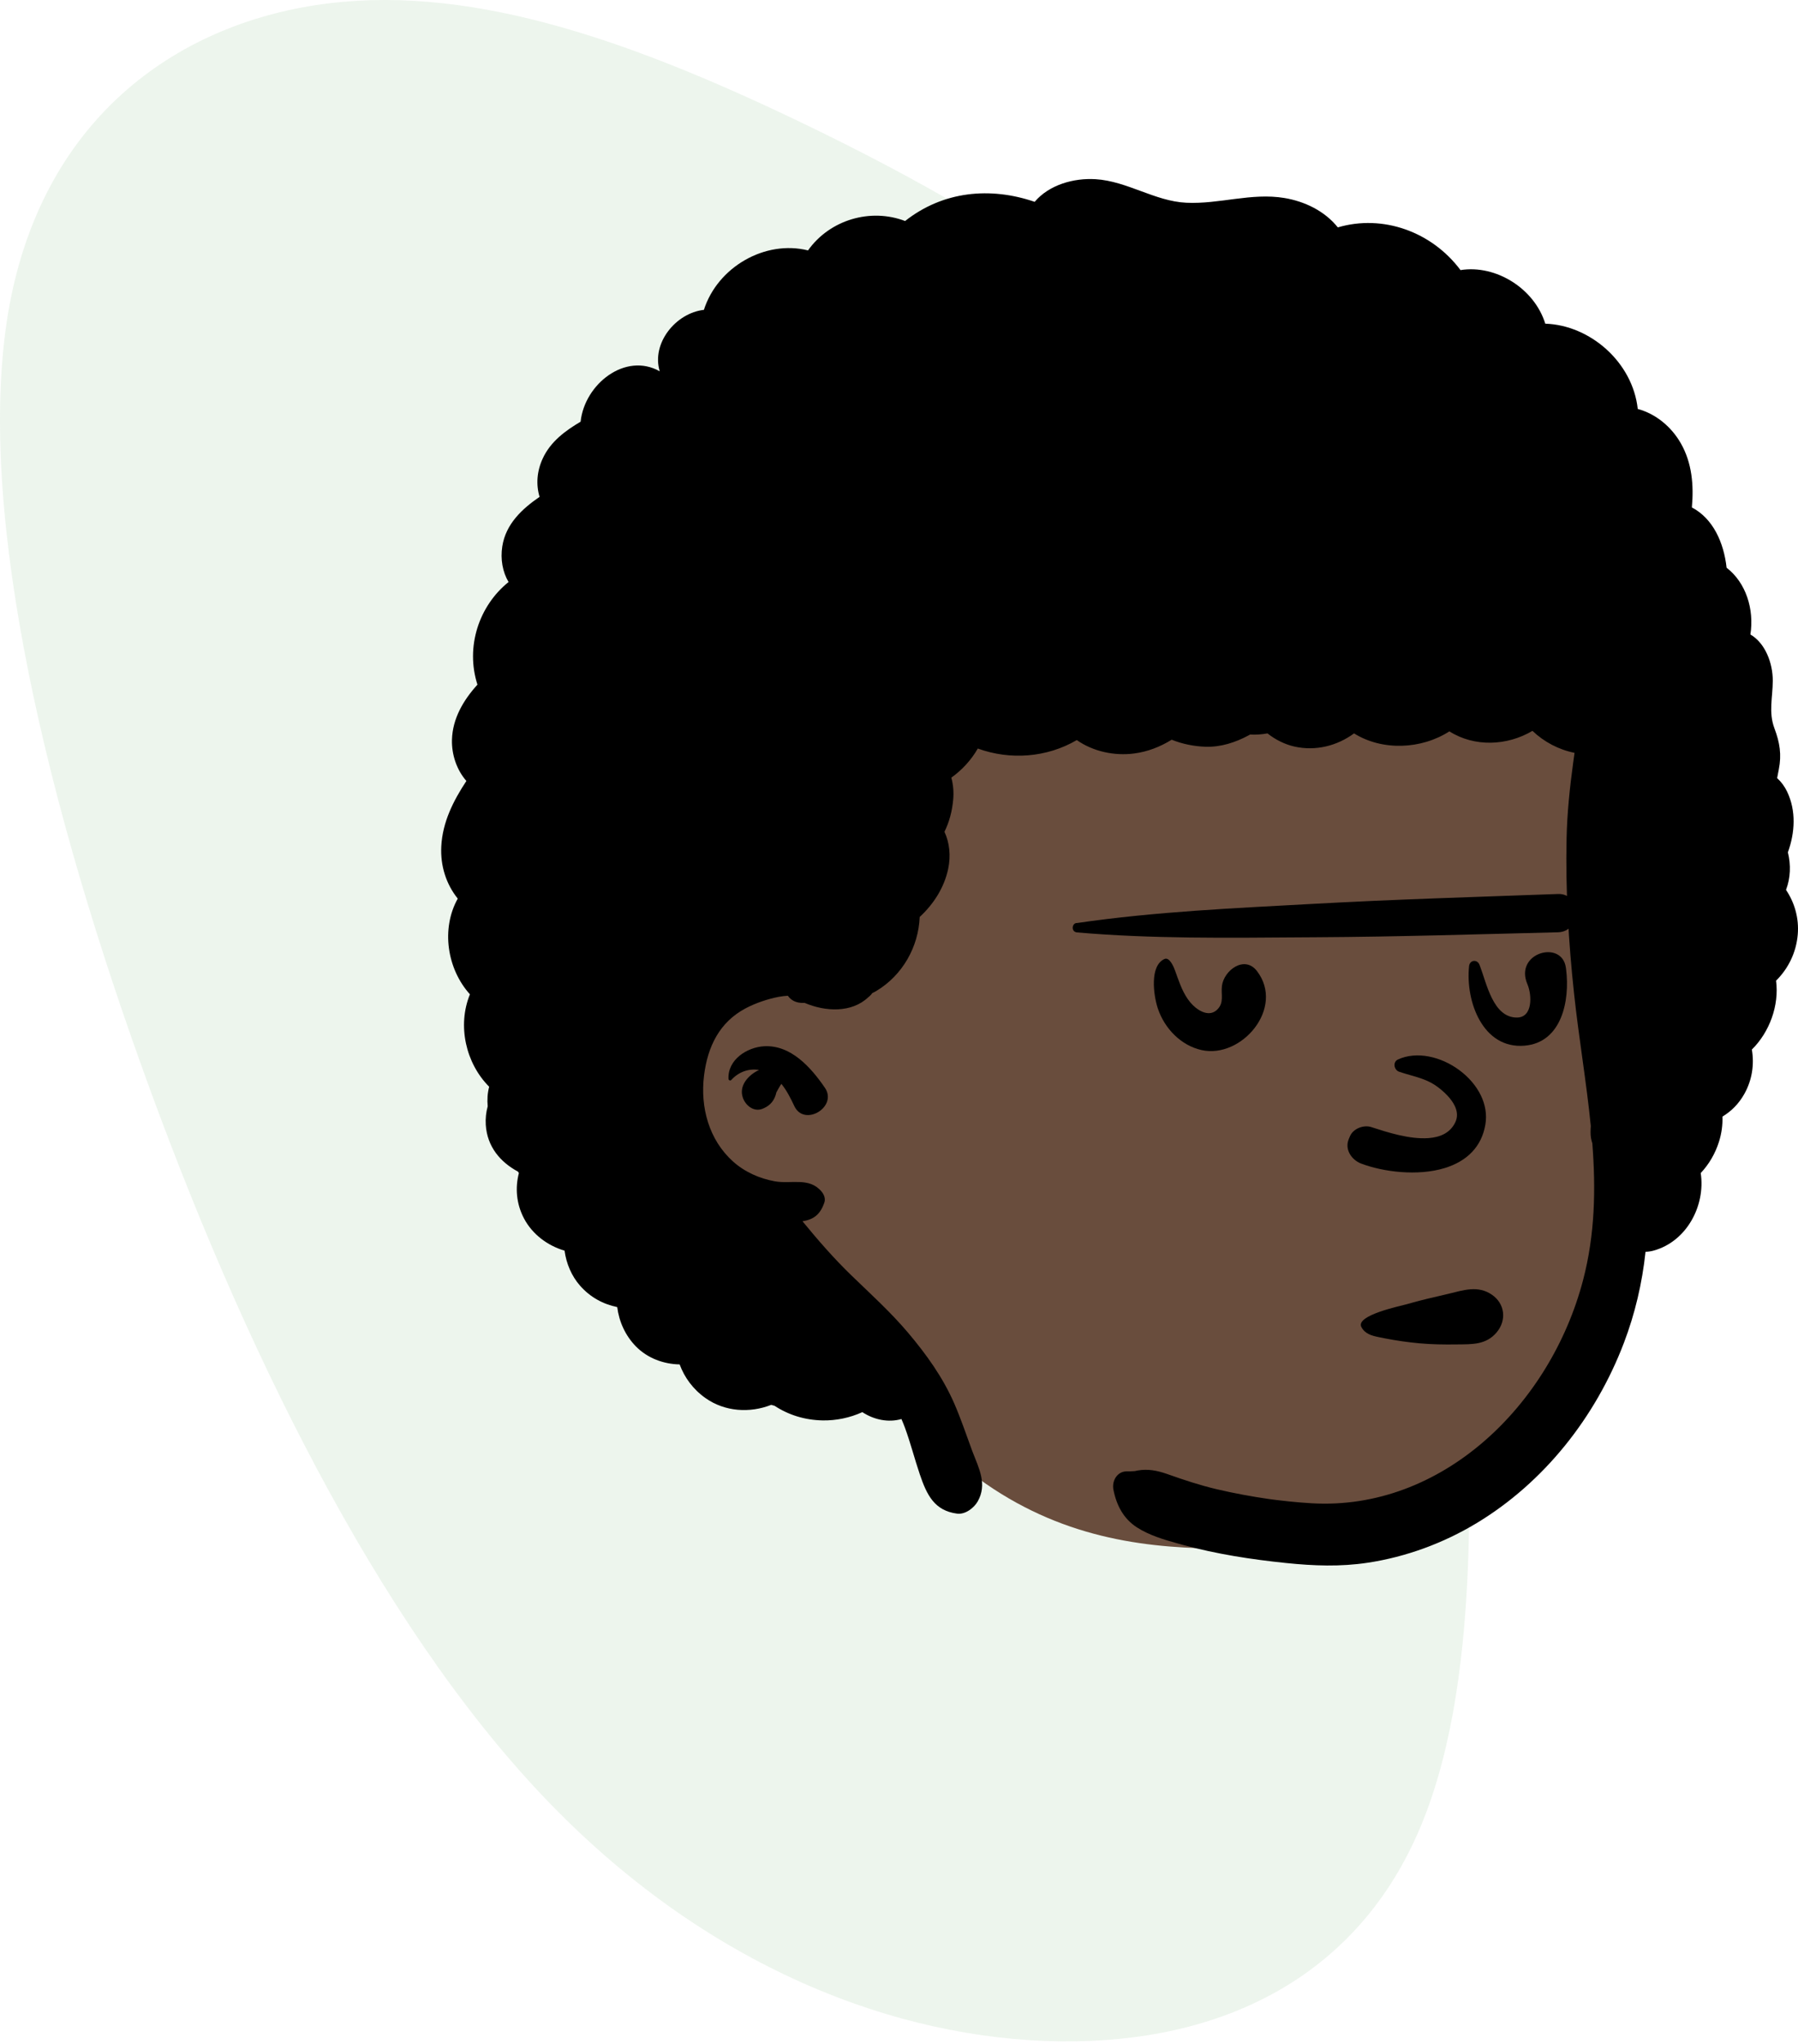 <svg width="432" height="491" viewBox="0 0 432 491" fill="none" xmlns="http://www.w3.org/2000/svg">
<path opacity="0.747" fill-rule="evenodd" clip-rule="evenodd" d="M195.923 31.074L198.489 32.334C240.469 53.062 285.904 80.57 312.212 125.606C338.568 170.742 345.798 233.41 349.981 290.999L350.233 294.518C354.43 353.165 355.797 406.045 340.575 440.457C325.408 474.843 293.653 490.762 254.715 490.287C215.777 489.812 169.608 472.84 130.171 431.1C90.679 389.386 57.917 322.905 33.715 255.225C9.513 187.544 -6.14 118.793 2.317 73.108C10.88 27.499 43.545 5.083 79.162 0.779C114.722 -3.501 153.288 10.305 195.923 31.074Z" fill="#CEE5D0" fill-opacity="0.5"/>
<path fill-rule="evenodd" clip-rule="evenodd" d="M253.202 92.507C350.89 87.566 394.972 158.318 397.823 189.92C399.803 211.857 387.203 237.142 387.203 256.744C387.203 266.75 399.112 288.231 393.568 302.814C381.228 335.273 355.1 371.297 321.804 371.297C288.509 371.297 245.177 380.769 208.387 326.582C204.935 321.497 161.274 292.6 157.032 265.142C146.467 196.745 183.498 96.034 253.202 92.507Z" fill="#694D3D"/>
<path fill-rule="evenodd" clip-rule="evenodd" d="M248.597 48.475C252.09 44.364 257.987 42.72 263.227 43.038C270.839 43.502 277.458 48.336 285.031 48.694C292.971 49.072 300.634 46.241 308.594 47.553C313.473 48.362 318.307 50.689 321.432 54.614C332.26 51.425 344.016 55.648 350.912 64.871C359.42 63.512 368.675 69.307 371.278 77.739C382.087 78.097 392.289 87.028 393.495 98.219C397.813 99.392 401.564 102.456 403.865 106.506C406.539 111.2 406.984 116.584 406.501 121.875C411.586 124.546 414.17 130.288 414.847 136.361C419.494 139.928 421.511 146.339 420.564 152.392C424.121 154.454 425.959 159.254 425.939 163.537C425.92 167.535 424.889 171.076 426.339 174.934C427.631 178.37 428.095 181.233 427.384 184.833L427.312 185.183C427.186 185.77 427.08 186.333 426.986 186.888C427.948 187.756 428.762 188.845 429.373 190.111C431.602 194.739 431.27 200.017 429.57 204.71C430.315 207.699 430.22 210.856 429.12 213.729C431.18 216.782 432.264 220.527 431.945 224.412C431.588 228.762 429.657 232.657 426.729 235.537C427.509 241.478 425.16 247.898 420.914 252.082C421.516 255.639 420.996 259.367 419.105 262.739C417.756 265.142 415.941 266.932 413.847 268.18C413.916 270.164 413.655 272.193 413.013 274.227C412.122 277.049 410.613 279.648 408.626 281.742C409.812 289.537 405.274 298.187 397.288 300.374C396.617 300.558 395.977 300.642 395.364 300.656C394.571 308.153 392.838 315.547 390.156 322.569C383.337 340.449 370.937 356.082 354.766 365.835C346.768 370.655 337.784 373.956 328.612 375.335C322.012 376.33 315.664 376.085 309.039 375.408C300.724 374.553 292.372 373.273 284.29 371.072L282.99 370.717C279.639 369.794 276.107 368.728 273.204 366.869C269.956 364.787 268.268 361.578 267.52 357.799C267.103 355.696 268.398 353.434 270.637 353.39L270.781 353.39C271.271 353.401 271.756 353.382 272.248 353.35L272.618 353.324H272.637C272.663 353.317 272.676 353.317 272.701 353.317C272.92 353.284 273.133 353.218 273.346 353.185C275.808 352.758 277.962 353.181 280.274 353.973L280.564 354.073C284.457 355.452 288.318 356.732 292.339 357.68C296.497 358.655 300.705 359.43 304.927 360.04L305.346 360.093L305.474 360.113L305.539 360.12C305.552 360.12 305.565 360.12 305.578 360.126L306.821 360.285C307.802 360.405 308.781 360.511 309.76 360.617C311.565 360.803 313.37 360.948 315.174 361.055C346.323 362.858 372.484 337.631 380.379 307.386C383.241 296.44 383.427 285.52 382.583 274.594C382.312 273.799 382.151 272.917 382.158 271.949C382.158 271.445 382.184 270.948 382.216 270.444C381.166 259.876 379.342 249.301 378.2 238.693C376.867 226.302 376.125 213.838 376.396 201.367C376.531 195.208 377.169 189.108 378.007 183.009L378.31 180.818C374.524 180.058 371.003 178.211 368.2 175.537C362.117 179.15 354.245 179.47 348.241 175.655C341.512 179.995 332.111 180.389 325.336 176.145C321.24 179.153 316.08 180.45 311.015 179.309C308.737 178.795 306.472 177.685 304.532 176.147C303.147 176.399 301.743 176.496 300.348 176.421L300.06 176.587C296.844 178.331 293.281 179.478 289.614 179.35C286.9 179.256 284.103 178.705 281.514 177.663C278.749 179.38 275.722 180.552 272.484 180.973C267.755 181.586 262.652 180.51 258.719 177.751C251.533 181.962 242.693 182.61 234.935 179.781C233.347 182.549 231.148 184.935 228.574 186.775C229.035 188.474 229.182 190.285 229.023 192.027C228.763 194.894 228.064 197.464 226.921 199.772C228.126 202.35 228.488 205.515 227.814 208.692C226.853 213.223 224.291 217.165 220.973 220.234C220.68 227.465 216.825 234.245 210.552 238.011C210.234 238.201 209.918 238.356 209.603 238.496C209.326 238.886 208.995 239.229 208.616 239.518C204.627 243.31 198.313 243.008 193.312 240.866C193.216 240.871 193.12 240.879 193.022 240.881C191.236 240.928 190.018 240.211 189.296 239.157C188.568 239.198 187.846 239.277 187.118 239.416C184.462 239.926 181.549 240.908 179.145 242.181C172.906 245.482 170.019 251.317 169.155 258.331C168.215 265.982 170.354 273.779 176.11 278.957C178.906 281.476 182.483 283.054 186.118 283.717C190.134 284.453 194.426 282.643 197.391 286.19C197.984 286.893 198.39 287.874 198.068 288.822C197.062 291.779 195.406 292.913 192.815 293.324C196.559 297.892 200.401 302.307 204.654 306.411C209.256 310.86 214.013 315.169 218.164 320.075C222.552 325.266 226.516 330.769 229.268 337.068C230.841 340.688 232.104 344.42 233.464 348.126L233.707 348.772C235.224 352.71 237.242 356.505 234.908 360.617C233.979 362.235 231.878 363.799 229.945 363.541C224.499 362.825 222.675 359.039 220.999 354.106C219.736 350.38 218.769 346.548 217.41 342.855C217.155 342.172 216.878 341.495 216.587 340.822C213.447 341.722 209.995 341.008 207.193 339.166C204.198 340.531 200.881 341.212 197.677 341.154C193.387 341.077 189.468 339.851 186.098 337.64C185.83 337.567 185.561 337.497 185.294 337.418C180.168 339.437 174.165 339.076 169.524 335.803C166.518 333.684 164.464 330.855 163.296 327.705C159.413 327.629 155.571 326.212 152.789 323.379C150.234 320.777 148.741 317.421 148.298 313.933C144.955 313.252 141.822 311.59 139.364 308.79C137.312 306.451 136.065 303.473 135.643 300.381C131.573 299.186 127.902 296.452 125.897 292.64C124.031 289.091 123.761 285.241 124.674 281.739L124.437 281.389C120.244 279.132 117.044 275.436 116.716 270.157C116.623 268.654 116.78 267.151 117.176 265.728C117.033 264.137 117.125 262.548 117.53 261.009C111.891 255.367 109.848 246.304 112.909 238.813C107.399 232.713 105.942 223.067 109.983 215.827C107.212 212.379 105.787 207.984 106.026 203.29C106.322 197.429 108.932 192.311 112.058 187.57C109.738 184.931 108.501 181.252 108.592 177.698C108.72 172.547 111.382 168.111 114.714 164.438C111.807 155.369 115.055 145.53 122.19 139.788C120.746 137.342 120.211 134.312 120.682 131.243C121.507 125.879 125.419 122.226 129.64 119.335C128.757 116.379 128.989 113.189 130.395 110.133C132.27 106.056 135.808 103.47 139.501 101.282C140.455 92.239 150.278 84.515 158.514 89.183C156.471 82.453 162.356 75.187 169.124 74.418C172.436 64.088 183.863 57.578 194.136 60.144C199.389 52.758 209.166 49.914 217.467 53.083C226.594 45.889 237.917 44.822 248.597 48.475ZM183.586 251.29C189.998 250.932 194.806 256.316 198.184 261.242C201.355 265.863 193.221 270.742 190.849 265.651C189.998 263.834 189.032 261.911 187.736 260.32C187.519 260.634 187.327 260.958 187.135 261.291L186.943 261.626C186.802 261.872 186.653 262.124 186.531 262.382C186.544 262.429 186.35 263.039 186.344 263.065C185.816 264.716 184.662 265.777 183.09 266.347C181.059 267.076 179.138 265.505 178.488 263.662C177.451 260.718 179.86 258.152 182.367 256.985C179.905 256.574 177.482 257.436 175.703 259.385C175.459 259.657 175.046 259.439 175.034 259.1C174.827 254.479 179.525 251.516 183.586 251.29Z" fill="black"/>
<path fill-rule="evenodd" clip-rule="evenodd" d="M347.667 310.825L348.114 310.719C351.682 309.855 355.115 308.681 358.439 310.951C361.606 313.113 362.045 317.112 359.578 320.029C357.042 323.028 353.674 322.86 350.118 322.901L349.896 322.904C346.944 322.946 343.942 322.901 341.002 322.632C338.26 322.382 335.501 321.981 332.791 321.456L331.189 321.133C329.551 320.793 327.939 320.351 327.095 318.724C325.624 315.888 336.559 313.663 337.888 313.274C341.112 312.33 344.397 311.586 347.667 310.825Z" fill="black"/>
<path fill-rule="evenodd" clip-rule="evenodd" d="M353.732 276.634C351.989 278.49 349.686 279.758 347.101 280.547C340.605 282.53 332.316 281.473 327.01 279.453C325.909 279.034 324.88 278.179 324.289 277.111C323.75 276.135 323.567 274.988 323.978 273.817C324.095 273.485 324.237 273.158 324.38 272.837C324.769 271.962 325.563 271.282 326.494 270.893C327.462 270.489 328.562 270.406 329.445 270.691C329.563 270.729 329.685 270.769 329.809 270.809C333.171 271.897 338.685 273.698 343.253 273.349C345.994 273.14 348.405 272.146 349.652 269.571C350.309 268.213 350.127 266.87 349.545 265.641C348.666 263.787 346.905 262.174 345.422 261.063C343.332 259.496 341.102 258.87 338.796 258.21C337.927 257.961 337.047 257.708 336.158 257.407C335.865 257.307 335.609 257.112 335.417 256.859C335.227 256.609 335.102 256.303 335.063 255.997C335.023 255.679 335.073 255.362 335.216 255.09C335.349 254.836 335.562 254.614 335.88 254.468C340.392 252.393 346.227 253.764 350.632 257.029C352.834 258.66 354.67 260.756 355.801 263.098C356.852 265.272 357.298 267.657 356.886 270.089C356.426 272.811 355.303 274.962 353.732 276.634Z" fill="black"/>
<path fill-rule="evenodd" clip-rule="evenodd" d="M279.782 230.331C281.049 229.758 282.091 232.442 282.352 233.174L282.892 234.693C283.772 237.141 284.783 239.631 286.634 241.448C288.183 242.969 290.666 244.259 292.463 242.479C294.168 240.79 293.337 238.888 293.588 236.816C294.042 233.069 299.019 229.324 302.012 233.234C308.773 242.069 298.313 254.356 288.678 252.2C283.778 251.104 279.833 247.07 278.213 242.274L278.129 242.021C277.159 238.983 276.178 231.963 279.782 230.331Z" fill="black"/>
<path fill-rule="evenodd" clip-rule="evenodd" d="M367.028 236.484L366.981 236.372C363.761 228.853 375.248 225.622 376.222 232.373L376.284 232.829C377.231 240.323 375.235 250.402 366.292 251.149C356.254 251.989 352.074 240.492 352.971 232.055C353.132 230.545 354.917 230.336 355.468 231.708L355.586 232.008C357.206 236.248 358.745 244.402 364.456 244.393C368.272 244.387 368.09 239.101 367.028 236.484Z" fill="black"/>
<path fill-rule="evenodd" clip-rule="evenodd" d="M374.311 214.718C380.081 214.508 380.073 223.778 374.311 223.917C355.063 224.382 335.8 225 316.546 225.106L313.046 225.128C294.961 225.252 276.813 225.506 258.781 223.948C257.242 223.815 257.528 221.597 258.814 221.686C277.719 218.924 296.855 218.117 315.904 217.067C335.355 215.995 354.844 215.428 374.311 214.718Z" fill="black"/>
</svg>
